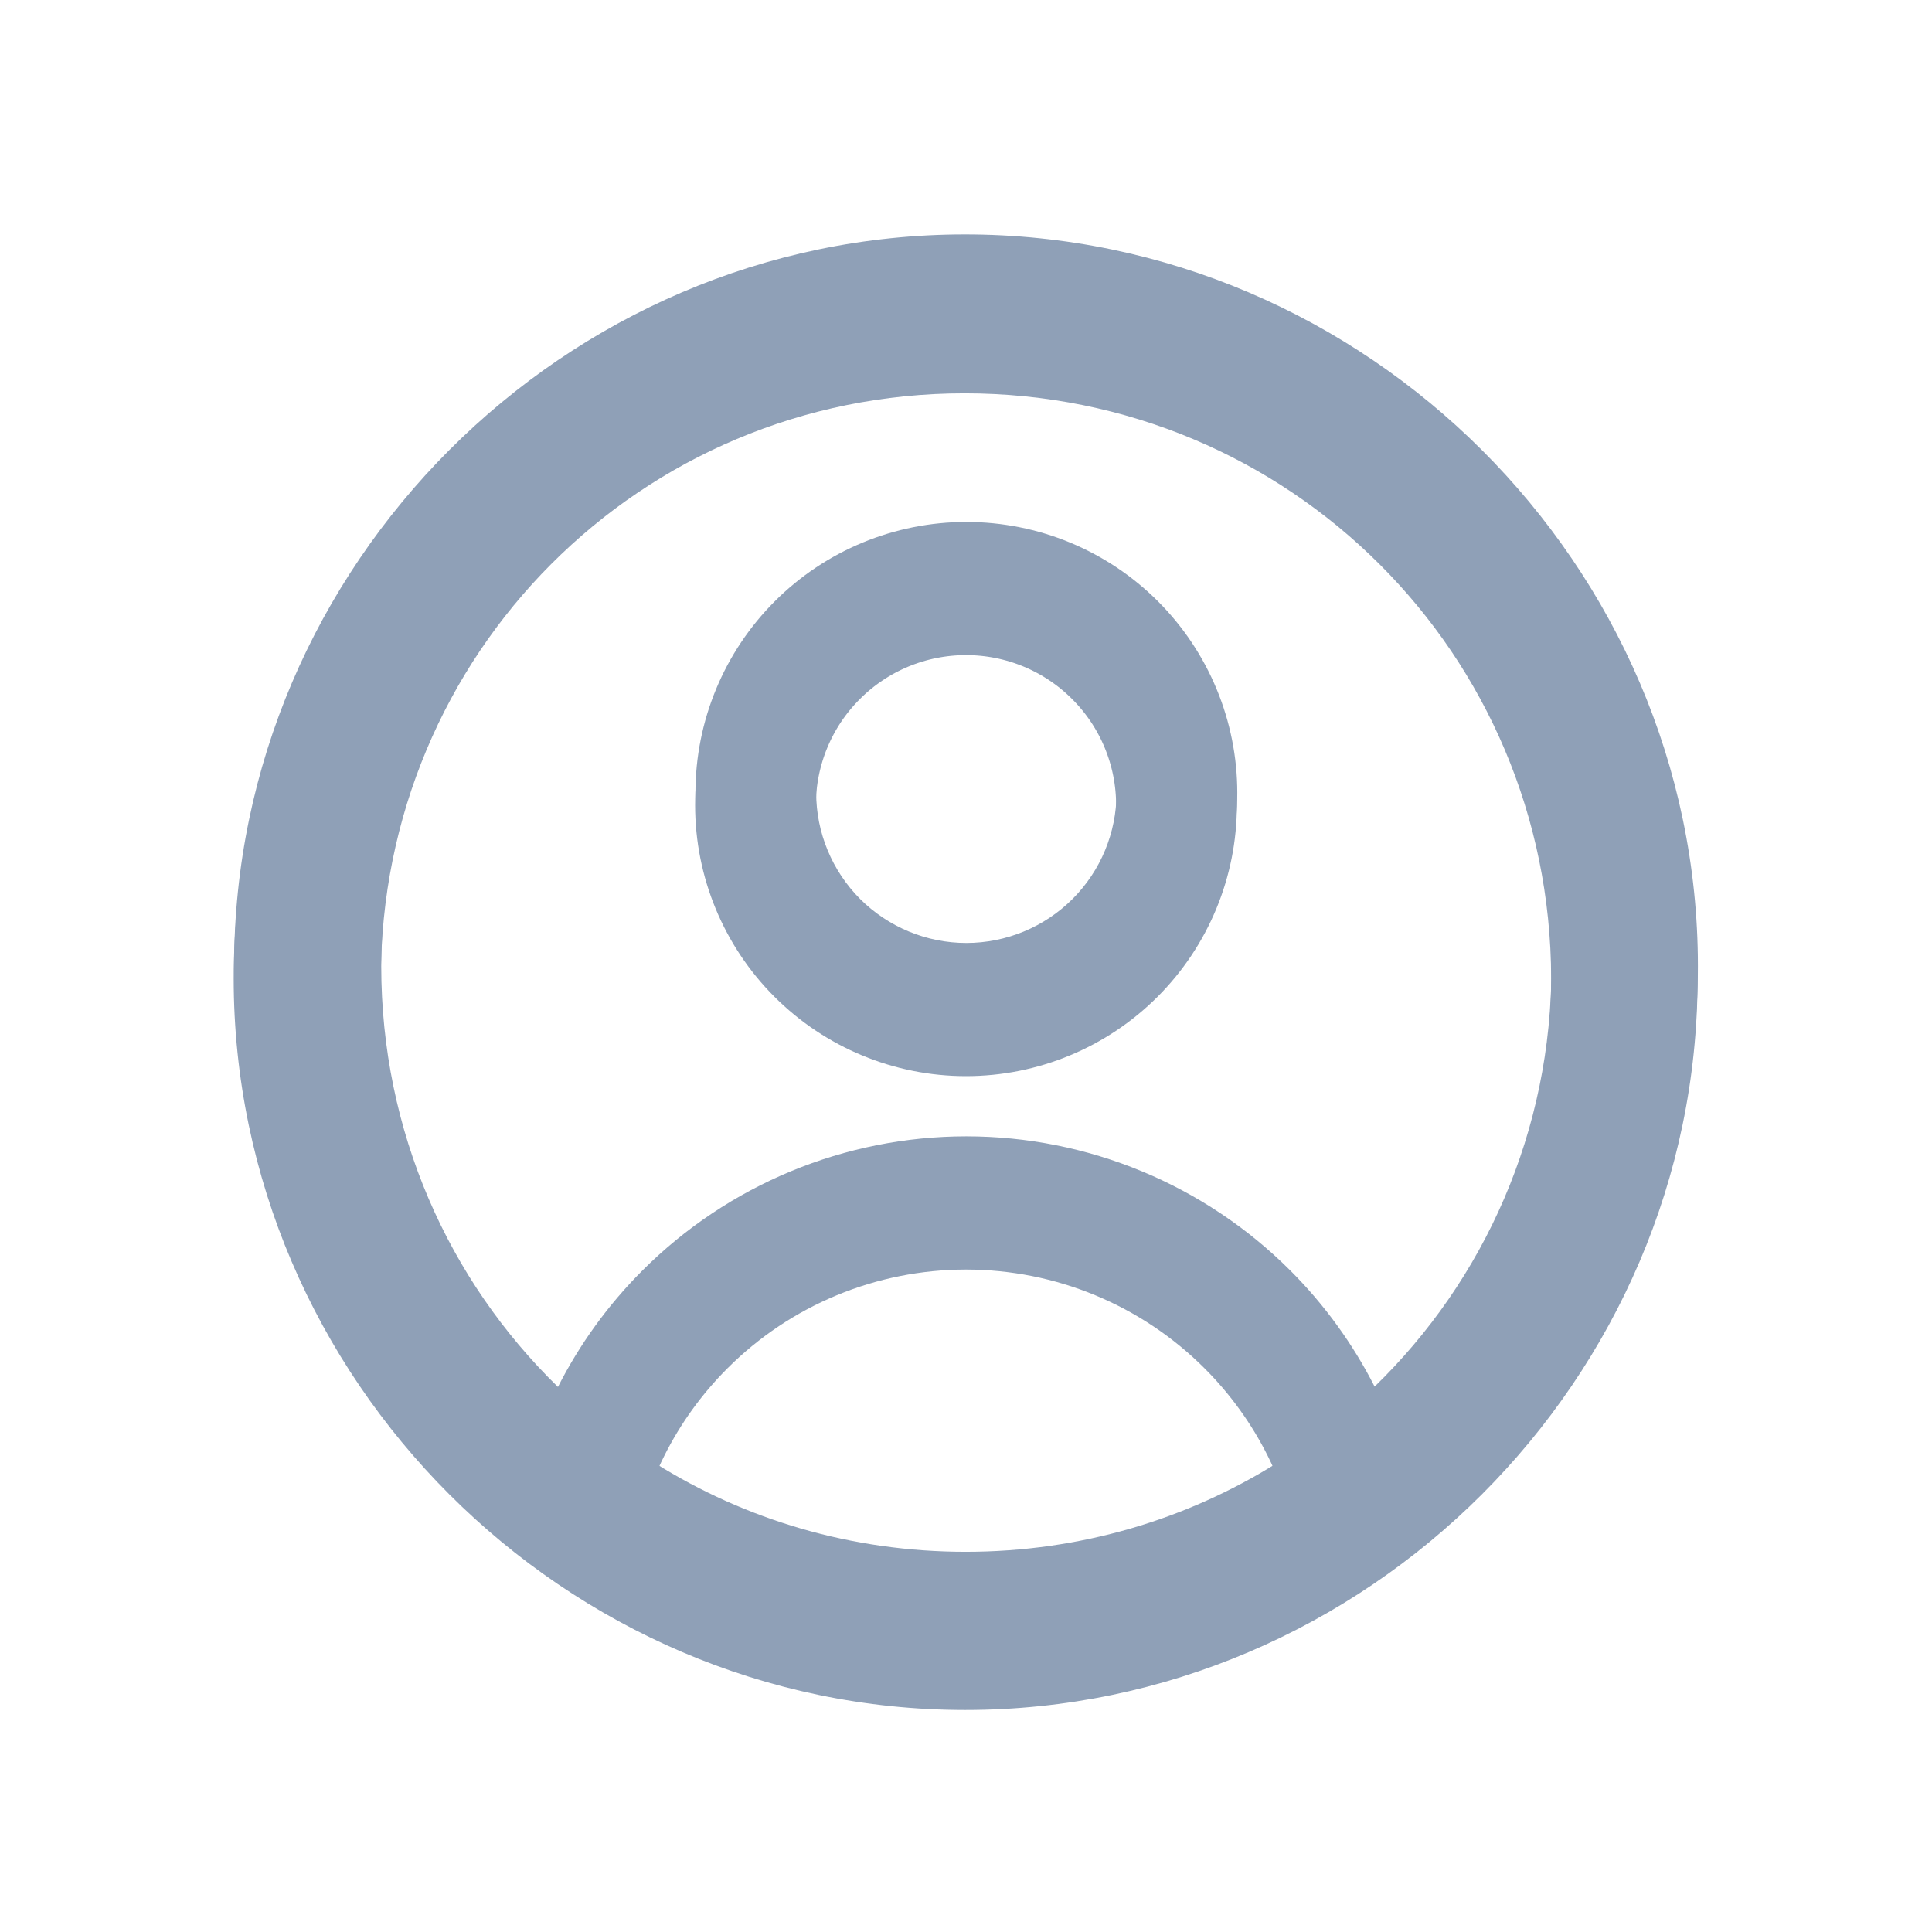 <svg width="24" height="24" viewBox="0 0 24 24" fill="none" xmlns="http://www.w3.org/2000/svg">
<path d="M9.385 10.003C9.385 10.696 9.66 11.361 10.151 11.852C10.641 12.342 11.306 12.618 12 12.618C12.694 12.618 13.359 12.342 13.849 11.852C14.34 11.361 14.615 10.696 14.615 10.003C14.615 9.309 14.34 8.644 13.849 8.154C13.359 7.663 12.694 7.388 12 7.388C11.306 7.388 10.641 7.663 10.151 8.154C9.66 8.644 9.385 9.309 9.385 10.003V10.003Z" stroke="#8FA0B7" stroke-width="1.5" stroke-linecap="round" stroke-linejoin="round"/>
<path d="M7.11 19.246C7.264 18.2 7.749 17.224 8.506 16.468C9.432 15.541 10.689 15.021 12 15.021C13.311 15.021 14.568 15.541 15.494 16.468C16.251 17.224 16.736 18.2 16.89 19.246" stroke="#8FA0B7" stroke-width="1.5" stroke-linejoin="round"/>
<path d="M11.991 21.242C16.975 21.242 21.088 17.129 21.088 12.154C21.088 7.18 16.966 3.066 11.982 3.066C7.008 3.066 2.903 7.18 2.903 12.154C2.903 17.129 7.017 21.242 11.991 21.242ZM11.991 19.432C7.957 19.432 4.731 16.189 4.731 12.154C4.731 8.12 7.957 4.886 11.982 4.886C16.017 4.886 19.26 8.12 19.269 12.154C19.277 16.189 16.025 19.432 11.991 19.432Z" fill="#8FA0B7"/>
<path fill-rule="evenodd" clip-rule="evenodd" d="M11.996 21.088C16.979 21.088 21.092 16.975 21.092 12C21.092 7.025 16.97 2.912 11.987 2.912C7.012 2.912 2.908 7.025 2.908 12C2.908 16.975 7.021 21.088 11.996 21.088ZM6.931 17.229C5.574 15.908 4.736 14.057 4.736 12C4.736 7.966 7.961 4.731 11.987 4.731C16.021 4.731 19.264 7.966 19.273 12C19.277 14.055 18.436 15.904 17.076 17.225C16.807 16.697 16.456 16.21 16.029 15.783C14.962 14.716 13.514 14.116 12.004 14.116C10.495 14.116 9.047 14.716 7.98 15.783C7.552 16.211 7.2 16.699 6.931 17.229ZM8.142 18.179C9.256 18.876 10.576 19.277 11.996 19.277C13.419 19.277 14.745 18.874 15.864 18.174C15.656 17.682 15.354 17.229 14.968 16.844C14.182 16.058 13.116 15.616 12.004 15.616C10.893 15.616 9.827 16.058 9.04 16.844C8.654 17.231 8.351 17.685 8.142 18.179ZM9.625 7.469C10.256 6.838 11.112 6.484 12.004 6.484C12.897 6.484 13.753 6.838 14.384 7.469C15.015 8.1 15.37 8.956 15.37 9.849C15.37 10.741 15.015 11.597 14.384 12.228C13.753 12.859 12.897 13.214 12.004 13.214C11.112 13.214 10.256 12.859 9.625 12.228C8.994 11.597 8.639 10.741 8.639 9.849C8.639 8.956 8.994 8.1 9.625 7.469ZM12.004 7.984C11.51 7.984 11.035 8.18 10.685 8.53C10.336 8.88 10.139 9.354 10.139 9.849C10.139 10.343 10.336 10.818 10.685 11.168C11.035 11.517 11.51 11.714 12.004 11.714C12.499 11.714 12.973 11.517 13.323 11.168C13.673 10.818 13.87 10.343 13.87 9.849C13.87 9.354 13.673 8.88 13.323 8.53C12.973 8.18 12.499 7.984 12.004 7.984Z" fill="#8FA0B7"/>
</svg>

